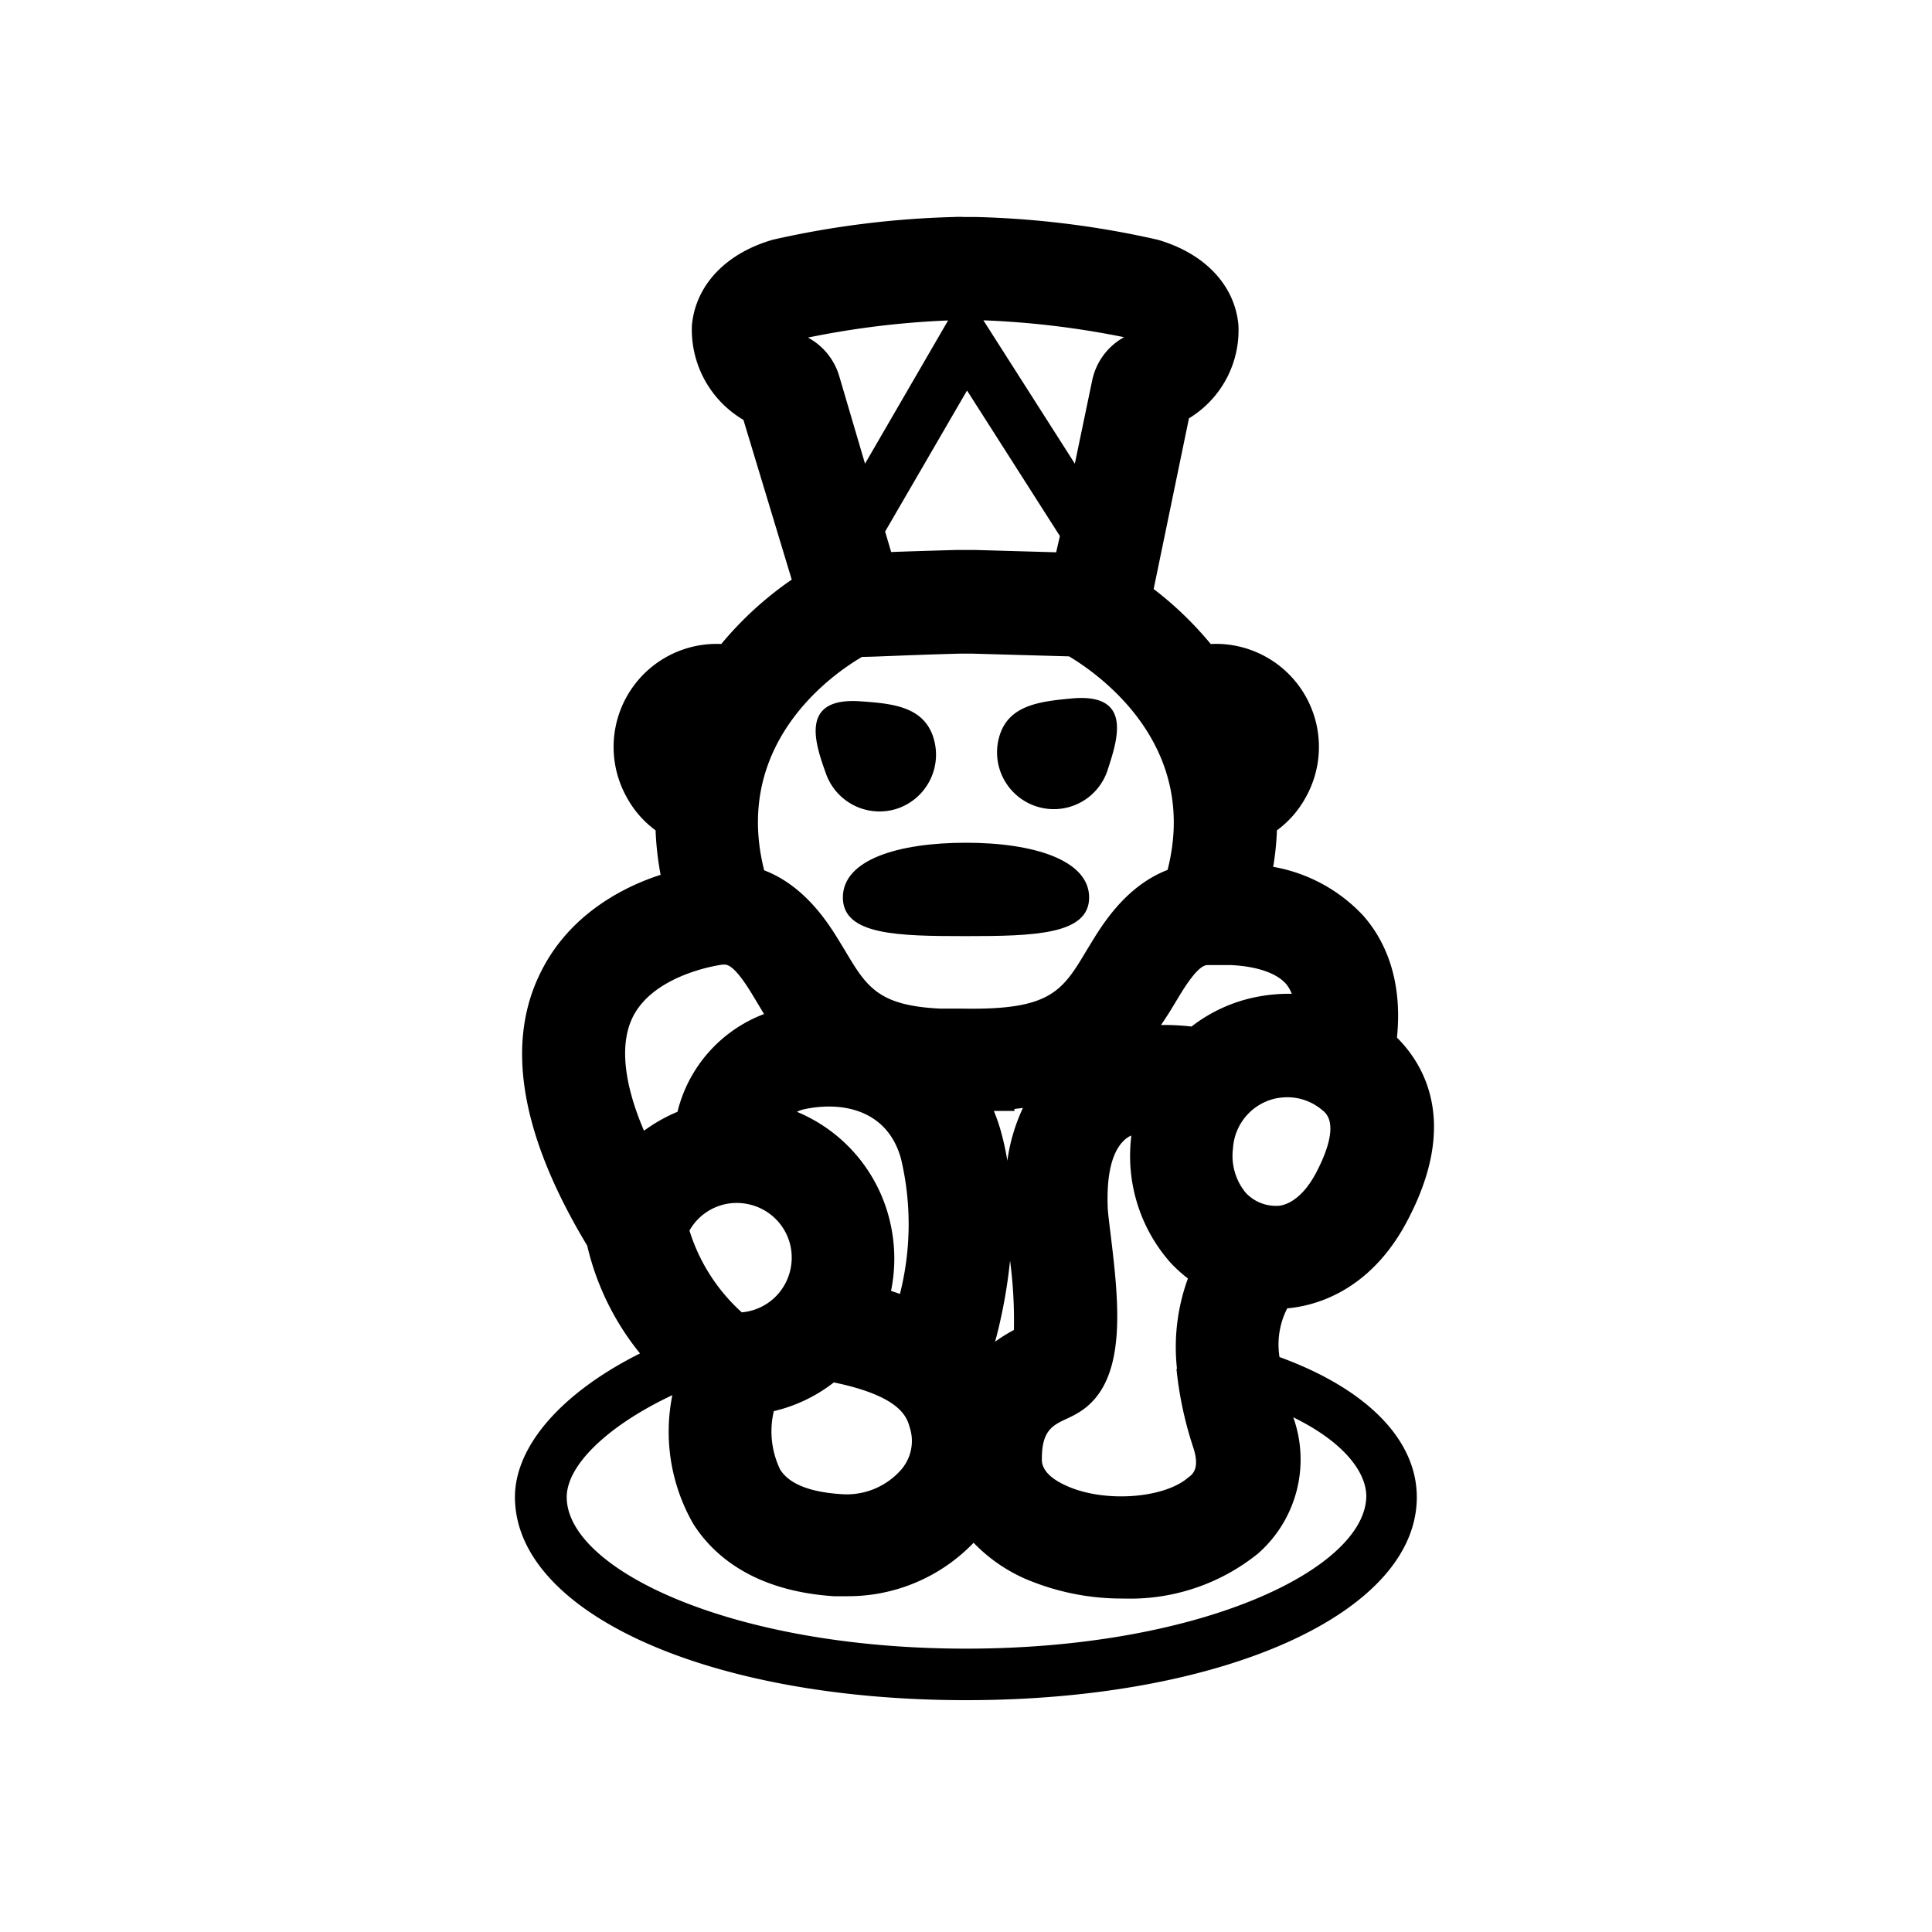 <svg id="Symbols" xmlns="http://www.w3.org/2000/svg" viewBox="0 0 150 150"><title>Boinayel taino symbol-bold</title><path d="M65.44,69.68c0,2.93,4.28,3,9.56,3s9.56-.11,9.56-3S80.28,65.43,75,65.43,65.44,66.75,65.44,69.68Z"/><path d="M80.41,62.59A4.39,4.39,0,0,0,86,59.77c.75-2.31,2-6-2.82-5.54-2.42.23-4.79.5-5.55,2.81A4.41,4.41,0,0,0,80.41,62.59Z"/><path d="M69.75,62.75a4.42,4.42,0,0,0,2.67-5.63c-.82-2.29-3.2-2.5-5.62-2.67-4.79-.34-3.49,3.33-2.67,5.62A4.41,4.41,0,0,0,69.75,62.75Z"/><path d="M99.34,105.36a6.17,6.17,0,0,1,.6-3.78c2.06-.18,6.45-1.25,9.37-6.89,4-7.62,1.18-12.11-.85-14.13.48-4.73-1.08-7.72-2.61-9.46a12.51,12.51,0,0,0-7-3.8,21.73,21.73,0,0,0,.29-2.83,7.86,7.86,0,0,0,2.29-2.66A8,8,0,0,0,94,50a27.2,27.2,0,0,0-4.43-4.27l2.74-13.25a8,8,0,0,0,3.84-7.25c-.28-3.1-2.63-5.57-6.28-6.62h0a71.79,71.79,0,0,0-14-1.76c-.2,0-.62,0-.93,0a8.36,8.36,0,0,0-.93,0,71.79,71.79,0,0,0-14,1.76c-3.66,1.05-6,3.53-6.29,6.64a8.13,8.13,0,0,0,4,7.35L61.47,45A26.94,26.94,0,0,0,56,50a8,8,0,0,0-7.39,11.81,7.86,7.86,0,0,0,2.29,2.66,23.37,23.37,0,0,0,.39,3.45c-3.1,1-7.14,3.2-9.29,7.53C39.2,81,40.43,88.15,45.59,96.71a20.72,20.72,0,0,0,4.1,8.37c-6,3-9.71,7.14-9.71,11.16C40,125.22,55,132,75,132s35-6.78,35-15.76C110,111.76,106.09,107.82,99.34,105.36Zm-8,.91a28.46,28.46,0,0,0,1.32,6.16c.48,1.5,0,2-.39,2.27-1.89,1.66-6.61,2-9.55.62-1.85-.85-1.84-1.77-1.83-2.07,0-2.21.85-2.6,2-3.13.27-.13.5-.24.68-.35,4.07-2.26,3.31-8.55,2.64-14.09-.09-.72-.18-1.47-.2-1.79-.09-1.9.07-4.41,1.42-5.49a2.14,2.14,0,0,1,.39-.24l0,.18a12.5,12.5,0,0,0,3,9.63,10.73,10.73,0,0,0,1.41,1.29A15.51,15.51,0,0,0,91.38,106.27ZM75.08,30.32l7.21,11.3L82,42.88l-6.27-.18H74.25c-2.13.06-3.8.11-5.06.16l-.47-1.59ZM66.93,51c1,0,3.37-.14,7.54-.25h1.07l7.46.21c2.36,1.41,10.13,6.88,7.65,16.58-3.27,1.26-5.1,4.3-6,5.78l-.24.39c-1.93,3.24-2.82,4.71-9.59,4.6l-1.79,0c-4.87-.23-5.75-1.69-7.46-4.57l-.24-.39c-.89-1.48-2.72-4.52-6-5.78C56.89,57.92,64.35,52.5,66.93,51ZM78.42,97.87a35.65,35.65,0,0,1,.3,5.39,11.85,11.85,0,0,0-1.46.91A39.71,39.71,0,0,0,78.42,97.87Zm-9.24,2.35a12.45,12.45,0,0,0,0-5,12.24,12.24,0,0,0-7.31-8.9,3,3,0,0,1,.48-.18c3-.67,6.54,0,7.6,3.81a22,22,0,0,1-.08,10.51Zm-11.1-6.73h0a4.24,4.24,0,0,1,3.3,3.28,4.3,4.3,0,0,1-.88,3.59,4.24,4.24,0,0,1-2.91,1.53,14.23,14.23,0,0,1-4.06-6.35A4.21,4.21,0,0,1,58.08,93.49Zm2,16.07a12.05,12.05,0,0,0,4.66-2.23c5.2,1.08,5.67,2.7,5.9,3.52a3.4,3.4,0,0,1-.66,3.24A5.62,5.62,0,0,1,65.25,116c-2.39-.16-4-.8-4.68-1.91A6.81,6.81,0,0,1,60.08,109.56ZM78.21,90.12a21,21,0,0,0-.5-2.28,12.93,12.93,0,0,0-.55-1.59h1.6V86.1l.66-.08A14.13,14.13,0,0,0,78.21,90.12Zm24,.88c-1.32,2.54-2.83,2.62-3,2.62h0a3.21,3.21,0,0,1-2.48-1,4.51,4.51,0,0,1-1-3.47,4.23,4.23,0,0,1,3.37-3.88,5.33,5.33,0,0,1,.88-.08,4.18,4.18,0,0,1,2.68,1C103.89,87.08,103.09,89.31,102.21,91Zm-1.92-13.84a12.68,12.68,0,0,0-2.67.23,12,12,0,0,0-5.11,2.31,18.82,18.82,0,0,0-2.37-.12c.4-.58.78-1.18,1.15-1.81l.23-.38c1-1.66,1.72-2.46,2.22-2.46h1.85c1.33.06,3.3.38,4.26,1.46A2.66,2.66,0,0,1,100.29,77.16ZM84.79,29.57,83.45,36l-7.1-11.13a67.64,67.64,0,0,1,10.92,1.31A5,5,0,0,0,84.79,29.57ZM73.61,24.88,67.16,36l-2-6.79a5,5,0,0,0-2.43-3A67.63,67.63,0,0,1,73.61,24.88ZM49.11,79c1.54-3.16,6.16-4,7-4.11h.16c.5,0,1.23.8,2.22,2.46l.23.38.6,1a10.88,10.88,0,0,0-6.72,7.59A12.4,12.4,0,0,0,50,87.79C48.42,84.1,48.11,81.07,49.11,79ZM75,128c-18.28,0-31-6.2-31-11.76,0-2.53,3.29-5.61,8.2-7.92a14.36,14.36,0,0,0,1.63,10c1.48,2.33,4.57,5.19,10.91,5.61.33,0,.64,0,1,0a13.51,13.51,0,0,0,9.85-4.15,12.59,12.59,0,0,0,3.88,2.74,19.06,19.06,0,0,0,7.76,1.59,15.81,15.81,0,0,0,10.44-3.49,9.72,9.72,0,0,0,2.74-10.58c4.09,2,5.67,4.37,5.67,6.13C106,121.8,93.28,128,75,128Z"/></svg>
